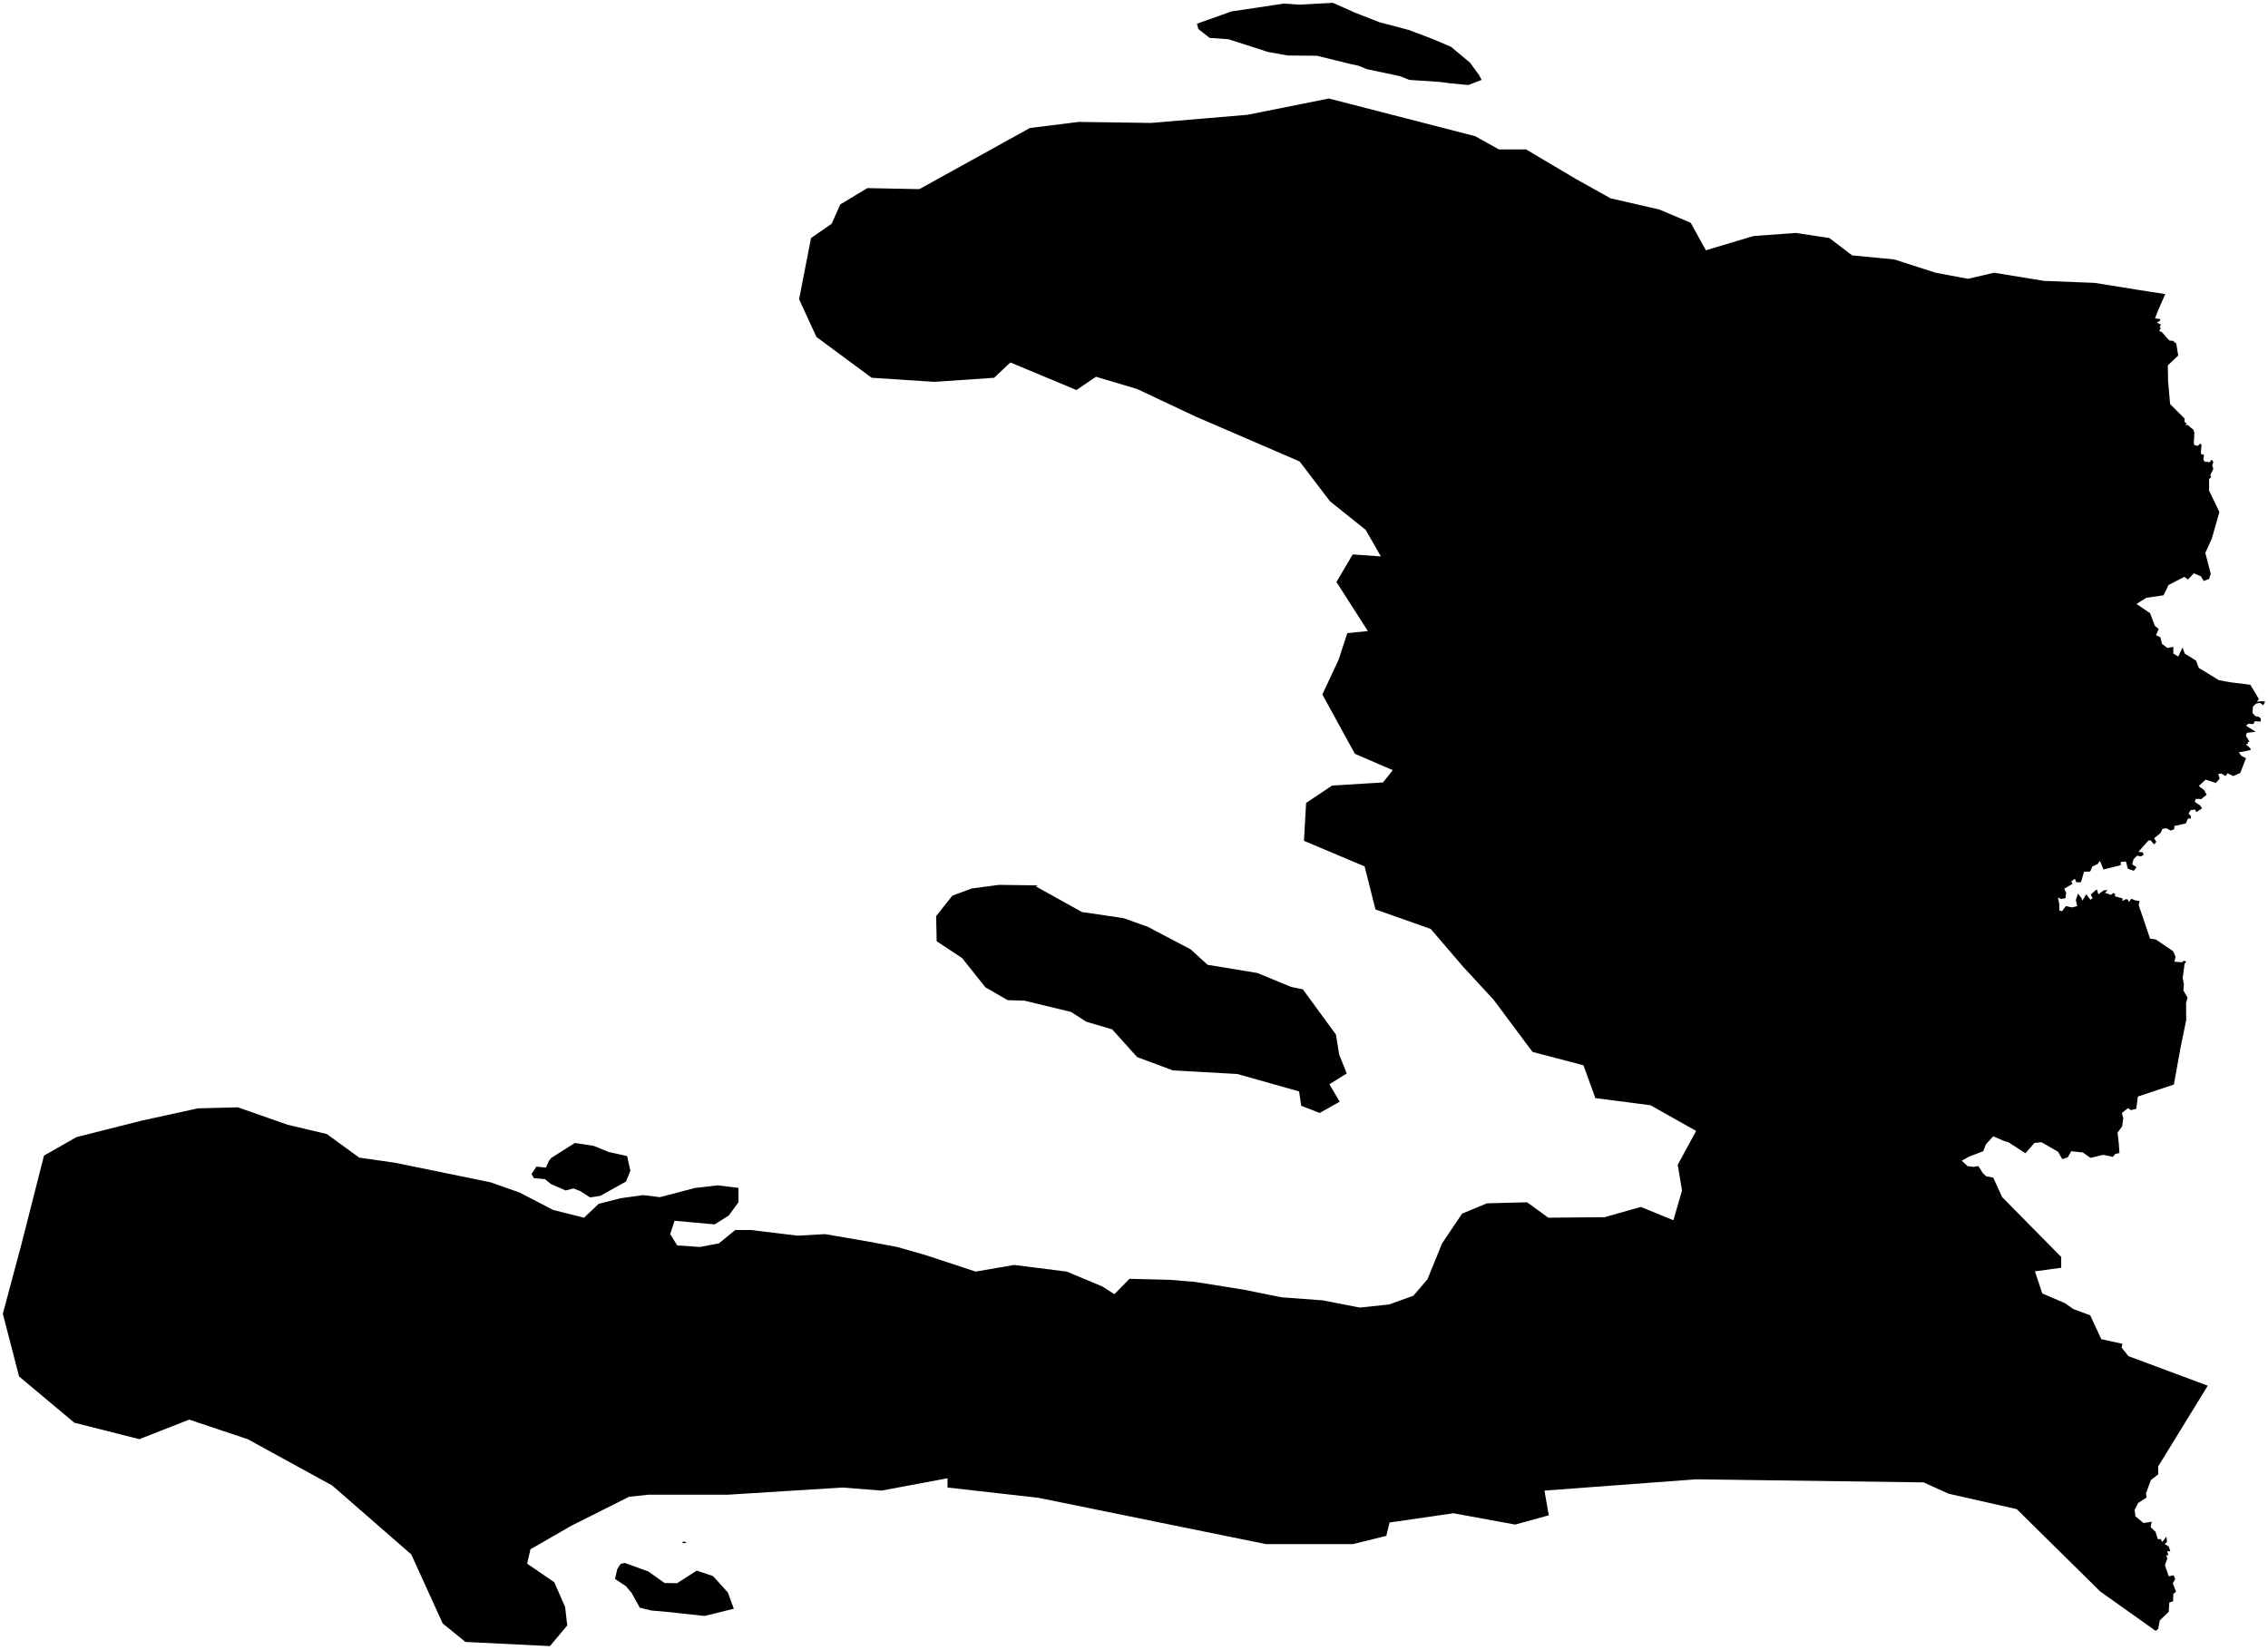 <?xml version="1.0"?>
<svg xmlns="http://www.w3.org/2000/svg" version="1.2" baseProfile="tiny" width="800" height="582" viewBox="0 0 800 582" stroke-linecap="round" stroke-linejoin="round">
<g id="haiti">
<path d="M 761.24 109.47 760.14 112.33 762.03 112.55 761.84 113.23 760.79 113.79 762.22 114.49 761.81 115.43 762.2 115.81 761.62 116.73 762.7 117.27 764.32 119.21 765.35 120.2 766.38 120.2 767.64 121.21 768.33 125.42 764.66 128.9 764.75 134.39 765.47 142.54 770.67 147.76 770.53 148.03 770.67 149.02 771.3 149.2 770.91 149.87 771.72 149.96 773.73 151.67 774.02 152.8 773.83 156.58 774.11 157.03 775.21 157.3 776.07 156.53 776.55 156.85 776.31 159.73 776.6 160.36 777.41 160.36 777.22 162.21 777.74 162.93 778.75 162.93 779.32 163.11 780.18 162.16 780.75 163.02 780.32 164.1 780.71 165.36 779.65 167.61 779.94 168.38 779.22 168.96 779.22 173.06 782.85 180.63 780.18 190 777.89 195.04 779.8 202.43 779.22 204.23 777.31 204.95 776.36 203.33 773.87 202.25 771.77 204.41 770.44 203.51 764.89 206.4 763.17 210 757.06 210.9 753.62 213.07 758.4 216.31 760.12 220.82 761.45 221.9 760.5 224.07 762.03 224.79 762.6 227.13 764.51 228.58 766.61 228.21 766.61 230.56 768.33 231.64 769.86 228.4 770.63 230.56 774.64 233.08 775.59 235.61 782.66 239.94 786.49 240.66 793.75 241.56 796.8 246.61 796.09 247.54 797.97 247.36 799 247.54 798.33 248.78 797.23 247.99 795.82 248.19 794.68 249.3 794.53 251.49 795.58 252.7 796.61 252.79 797.45 253.47 797.42 254.55 795.35 254.44 794.82 255.46 793.1 255.3 792.24 256 795.66 258.16 792.55 258.52 792.19 259.52 793.44 261.59 792.81 261.84 792.98 262.36 792.19 262.56 793.87 264.1 793.79 264.62 789.69 265.43 790.59 266.62 792.24 267.48 790.21 272.69 787.73 273.78 785.72 272.78 785.05 273.78 783.52 272.87 782.47 273.06 782.95 274.68 781.61 276.21 777.98 275.04 775.59 277.3 777.5 278.74 778.36 280.37 776.45 281.9 774.54 281.81 774.16 282.9 776.07 284.16 776.74 285.15 774.73 286.51 774.26 285.6 772.73 285.78 771.96 287.05 772.82 287.86 772.73 288.76 771.77 288.76 771.01 290.48 767 291.38 766.9 292.56 765.66 293.01 764.23 292.2 762.79 292.38 762.12 293.82 759.83 295.72 760.6 296.98 759.83 297.89 758.59 296.44 757.82 296.53 754.29 300.5 755.82 300.69 756.11 301.59 755.15 302.13 753.81 301.86 752.57 303.12 752.09 304.93 753.62 305.92 752.67 307.19 750.56 306.47 749.9 303.94 748.08 304.03 748.08 305.2 741.97 306.74 740.72 303.67 739.86 304.84 738.05 305.65 737.28 307.46 735.09 307.55 734.32 310.26 733.94 311.25 732.41 311.25 731.84 309.99 730.6 310.98 731.07 311.8 728.11 313.51 728.78 314.87 728.59 316.86 727.06 317.13 725.92 316.67 726.39 318.93 726.39 321.19 727.35 321.46 728.69 319.66 730.79 320.11 732.7 319.66 732.22 317.49 732.99 315.23 734.23 316.86 734.51 317.76 735.85 315.5 737.38 317.4 738.14 316.86 737.48 315.59 739.2 314.05 739.67 313.78 740.15 315.5 742.06 314.1 743.45 314.01 742.49 314.96 744.69 315.68 745.41 315 746.07 315.41 746.03 316.22 747.79 316.67 748.75 316.95 748.61 317.85 749.94 317.17 750.52 317.35 750.95 318.21 751.85 317.04 753 317.58 754.72 317.89 754.39 319.3 758.4 331.13 760.4 331.4 766.52 335.56 767.38 337.46 767 339.27 769.77 339.45 770.15 338.95 771.2 339.18 770.58 339.99 769.91 344.92 770.34 347.31 770.15 349.39 771.63 351.97 771.1 353.82 771.15 359.84 769.19 369.38 766.8 382.59 754.1 386.84 753.53 391.18 751.61 391.64 750.66 390.91 748.46 392.63 748.94 394.44 748.56 397.34 746.93 399.6 747.32 402.86 747.6 406.75 746.07 407.11 745.31 408.11 741.87 407.39 737.38 408.47 734.71 406.57 730.6 406.12 729.36 408.29 727.44 408.92 725.92 406.3 720.09 402.95 717.6 403.22 714.45 406.84 708.43 402.95 707.1 402.59 703.08 400.87 700.5 403.67 699.55 406.12 694.58 408.02 692 409.47 694.01 411.37 696.11 411.64 697.83 411.37 699.45 413.9 700.6 414.99 703.08 415.44 706.24 422.33 727.06 443.43 727.06 447.23 717.8 448.5 720.38 456.3 728.4 459.74 731.36 461.82 737.28 464 741.2 472.43 748.65 474.06 748.37 475.42 750.76 478.41 778.75 488.84 761.26 517.32 761.26 520.13 758.68 522.13 756.96 526.85 757.16 528.3 754.19 530.21 752.95 532.66 753.24 534.93 756.11 537.29 758.97 536.83 758.59 538.74 760.31 540.37 761.17 543.01 762.12 542.92 762.7 544.01 764.13 542.1 764.42 543.91 763.56 544.73 764.99 545.55 765.56 547.27 764.42 547.27 764.89 548.64 764.03 548.64 764.51 549.73 763.65 552.18 764.99 556.08 766.71 555.72 767.28 557.08 766.42 558.53 767.57 561.53 766.61 562.26 766.52 564.89 765.18 565.34 764.99 568.61 761.84 571.61 761.26 574.61 760.4 575.34 740.82 561.44 711.39 532.39 687.32 526.94 678.53 522.95 598.28 521.86 544.78 525.85 546.31 534.56 534.46 537.83 512.68 533.84 490.14 537.11 488.99 541.83 477.14 544.73 446.57 544.73 409.12 537.11 366.32 528.39 334.22 524.76 334.22 521.5 310.91 525.85 297.16 524.76 256.65 527.3 242.13 527.3 228.75 527.3 221.88 528.03 201.62 538.2 187.1 546.55 185.95 551.63 195.51 558.17 199.33 566.89 200.09 573.43 193.98 580.7 164.17 579.24 156.15 572.7 145.07 548.36 117.17 524.04 87.36 507.7 66.73 500.81 49.15 507.7 26.22 501.9 6.73 485.58 1 463.46 7.5 439.17 15.52 407.66 26.99 401.14 49.91 395.35 69.78 391 83.92 390.64 101.5 396.8 115.26 400.05 126.72 408.38 139.33 410.19 172.96 417.07 183.28 420.7 195.13 426.85 206.02 429.57 211.18 424.68 219.01 422.69 226.84 421.6 232.77 422.33 245.19 419.07 253.21 418.16 260.47 419.07 260.47 424.14 257.03 428.85 252.06 431.93 237.93 430.66 236.4 435.37 238.88 439.35 246.91 439.9 253.59 438.63 259.33 433.92 264.87 433.92 281.3 435.91 291.04 435.37 305.76 437.9 316.46 439.9 326.58 442.8 344.16 448.59 357.73 446.24 376.26 448.59 388.87 453.85 393.07 456.57 398.42 451.13 412.56 451.49 421.54 452.22 438.55 454.94 452.11 457.66 466.64 458.74 479.63 461.28 489.95 460.19 498.54 457.11 503.51 451.31 508.67 438.63 515.74 428.12 524.53 424.5 538.67 424.14 546.12 429.57 565.99 429.39 578.79 425.77 590.26 430.48 593.31 419.97 591.79 410.92 598.28 398.97 582.23 389.92 562.74 387.38 558.54 375.8 540.58 371.1 526.82 352.65 516.12 341.08 504.66 327.7 485.17 320.83 481.35 305.65 459.95 296.62 460.71 283.26 469.88 277.12 487.84 276.03 491.28 271.7 477.91 265.92 466.44 244.99 472.18 232.72 475.23 223.35 482.49 222.62 471.41 205.32 477.14 195.58 487.08 196.3 481.73 186.93 469.12 176.84 458.42 162.79 421.73 146.95 401.1 137.23 386.58 132.91 379.7 137.59 356.39 127.87 350.66 133.27 329.64 134.71 307.47 133.27 287.99 118.87 281.87 105.56 286.08 83.98 293.34 78.95 296.39 72.12 305.95 66.36 324.29 66.72 363.27 45.16 380.46 43.01 406.07 43.37 440.08 40.49 468.74 34.75 520.33 48.04 528.73 52.71 538.29 52.71 555.86 63.13 568.09 69.96 585.29 73.91 596.37 78.59 601.72 88.29 618.54 83.26 633.44 82.18 645.28 83.98 653.31 90.09 668.21 91.53 682.73 96.21 694.2 98.36 703.37 96.21 720.95 99.08 738.91 99.8 754.58 102.32 763.75 103.76 761.24 109.47 Z"/>
<path d="M 422.21 8.36 434.34 4.05 452.78 1.27 458.23 1.63 470.17 1 477.81 4.41 486.51 7.82 497.02 10.6 505.52 13.83 511.82 16.52 518.51 22.09 521.66 26.4 522.62 28.19 517.94 29.99 511.25 29.36 507.91 28.91 497.11 28.19 493.77 26.85 482.21 24.42 479.15 23.17 476.19 22.54 464.53 19.67 454.22 19.58 447.24 18.32 433.29 13.83 426.7 13.38 422.69 10.24 422.21 8.36 Z"/>
<path d="M 365.37 312.7 381.61 321.73 396.32 323.9 404.92 326.98 420.01 334.93 425.94 340.35 443.52 343.25 455.36 348.13 459.57 349.03 471.22 364.95 472.37 372 475.04 378.7 468.93 382.5 472.56 388.65 465.49 392.63 458.99 390.1 458.23 385.03 436.45 378.88 413.71 377.61 401.1 372.91 392.31 363.14 383.14 360.43 377.79 356.99 361.36 353.01 355.43 352.83 347.6 348.31 339.38 338 330.4 332.04 330.21 323.18 335.94 315.95 342.82 313.42 352.38 312.16 366.13 312.34 365.37 312.7 Z"/>
<path d="M 220.35 551.36 228.66 554.36 234.39 558.44 238.79 558.53 245.76 554.08 251.49 555.99 256.75 561.8 258.85 567.52 248.53 570.07 234.2 568.52 229.81 568.16 225.7 567.16 222.74 561.89 220.73 559.53 216.91 556.99 217.77 553.45 218.91 551.72 220.35 551.36 Z"/>
<path d="M 241.3 543.83 241.62 543.98 241.77 543.99 242.17 544.2 241.86 544.32 241.45 544.35 241.31 544.32 240.9 544.42 240.78 544.33 240.77 544.13 240.73 544.03 240.92 543.88 241.13 543.82 241.3 543.83 Z"/>
<path d="M 194.46 408.47 202.77 403.22 209.36 404.22 214.71 406.39 221.21 407.84 222.35 413 220.83 416.8 211.75 421.87 208.12 422.42 204.78 420.24 202.29 419.25 199.52 419.97 194.36 417.71 192.26 415.99 188.34 415.62 187.48 414.18 189.2 411.55 192.55 411.91 193.6 409.56 194.46 408.47 Z"/>
</g>
</svg>